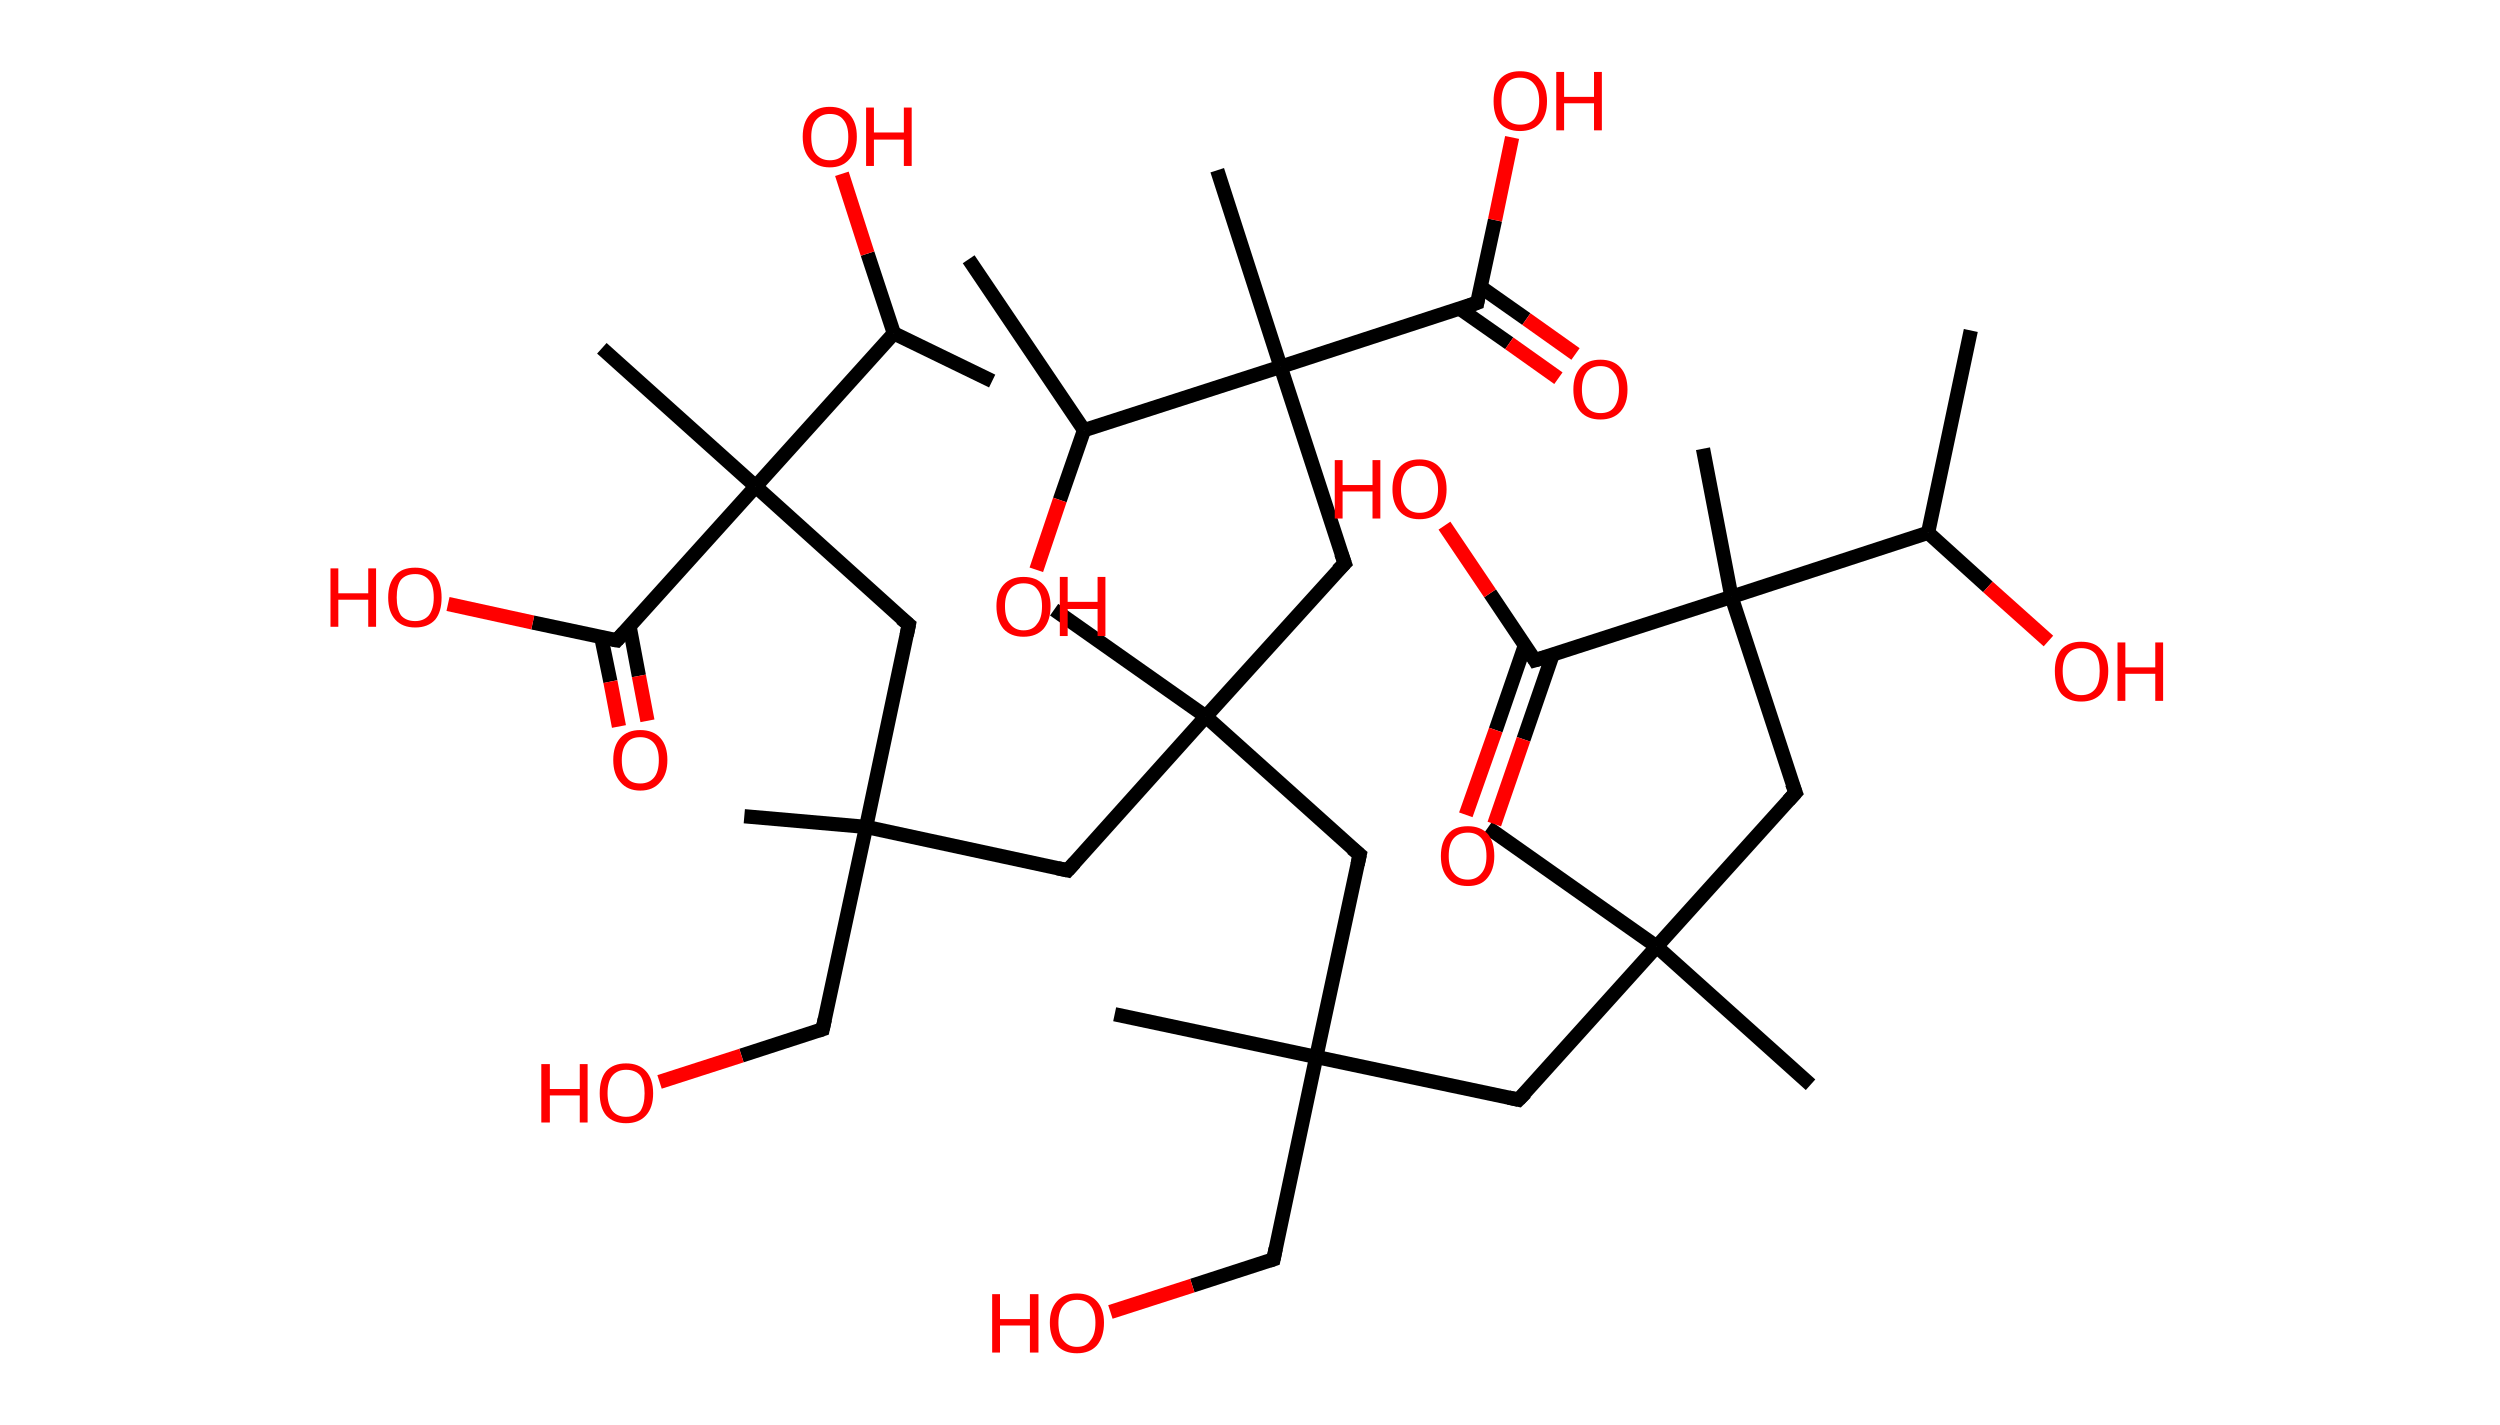 <?xml version='1.0' encoding='ASCII' standalone='yes'?>
<svg xmlns="http://www.w3.org/2000/svg" xmlns:rdkit="http://www.rdkit.org/xml" xmlns:xlink="http://www.w3.org/1999/xlink" version="1.1" baseProfile="full" xml:space="preserve" width="351px" height="200px" viewBox="0 0 351 200">
<!-- END OF HEADER -->
<rect style="opacity:1.0;fill:#FFFFFF;stroke:none" width="351.0" height="200.0" x="0.0" y="0.0"> </rect>
<path class="bond-0 atom-0 atom-1" d="M 276.7,46.4 L 270.7,74.8" style="fill:none;fill-rule:evenodd;stroke:#000000;stroke-width:2.0px;stroke-linecap:butt;stroke-linejoin:miter;stroke-opacity:1"/>
<path class="bond-1 atom-1 atom-2" d="M 270.7,74.8 L 279.1,82.4" style="fill:none;fill-rule:evenodd;stroke:#000000;stroke-width:2.0px;stroke-linecap:butt;stroke-linejoin:miter;stroke-opacity:1"/>
<path class="bond-1 atom-1 atom-2" d="M 279.1,82.4 L 287.6,90.0" style="fill:none;fill-rule:evenodd;stroke:#FF0000;stroke-width:2.0px;stroke-linecap:butt;stroke-linejoin:miter;stroke-opacity:1"/>
<path class="bond-2 atom-1 atom-3" d="M 270.7,74.8 L 243.1,83.8" style="fill:none;fill-rule:evenodd;stroke:#000000;stroke-width:2.0px;stroke-linecap:butt;stroke-linejoin:miter;stroke-opacity:1"/>
<path class="bond-3 atom-3 atom-4" d="M 243.1,83.8 L 239.1,63.0" style="fill:none;fill-rule:evenodd;stroke:#000000;stroke-width:2.0px;stroke-linecap:butt;stroke-linejoin:miter;stroke-opacity:1"/>
<path class="bond-4 atom-3 atom-5" d="M 243.1,83.8 L 252.1,111.3" style="fill:none;fill-rule:evenodd;stroke:#000000;stroke-width:2.0px;stroke-linecap:butt;stroke-linejoin:miter;stroke-opacity:1"/>
<path class="bond-5 atom-5 atom-6" d="M 252.1,111.3 L 232.6,132.9" style="fill:none;fill-rule:evenodd;stroke:#000000;stroke-width:2.0px;stroke-linecap:butt;stroke-linejoin:miter;stroke-opacity:1"/>
<path class="bond-6 atom-6 atom-7" d="M 232.6,132.9 L 254.2,152.3" style="fill:none;fill-rule:evenodd;stroke:#000000;stroke-width:2.0px;stroke-linecap:butt;stroke-linejoin:miter;stroke-opacity:1"/>
<path class="bond-7 atom-6 atom-8" d="M 232.6,132.9 L 208.9,116.2" style="fill:none;fill-rule:evenodd;stroke:#000000;stroke-width:2.0px;stroke-linecap:butt;stroke-linejoin:miter;stroke-opacity:1"/>
<path class="bond-8 atom-6 atom-9" d="M 232.6,132.9 L 213.2,154.4" style="fill:none;fill-rule:evenodd;stroke:#000000;stroke-width:2.0px;stroke-linecap:butt;stroke-linejoin:miter;stroke-opacity:1"/>
<path class="bond-9 atom-9 atom-10" d="M 213.2,154.4 L 184.8,148.4" style="fill:none;fill-rule:evenodd;stroke:#000000;stroke-width:2.0px;stroke-linecap:butt;stroke-linejoin:miter;stroke-opacity:1"/>
<path class="bond-10 atom-10 atom-11" d="M 184.8,148.4 L 156.5,142.4" style="fill:none;fill-rule:evenodd;stroke:#000000;stroke-width:2.0px;stroke-linecap:butt;stroke-linejoin:miter;stroke-opacity:1"/>
<path class="bond-11 atom-10 atom-12" d="M 184.8,148.4 L 178.8,176.8" style="fill:none;fill-rule:evenodd;stroke:#000000;stroke-width:2.0px;stroke-linecap:butt;stroke-linejoin:miter;stroke-opacity:1"/>
<path class="bond-12 atom-12 atom-13" d="M 178.8,176.8 L 167.4,180.5" style="fill:none;fill-rule:evenodd;stroke:#000000;stroke-width:2.0px;stroke-linecap:butt;stroke-linejoin:miter;stroke-opacity:1"/>
<path class="bond-12 atom-12 atom-13" d="M 167.4,180.5 L 155.9,184.2" style="fill:none;fill-rule:evenodd;stroke:#FF0000;stroke-width:2.0px;stroke-linecap:butt;stroke-linejoin:miter;stroke-opacity:1"/>
<path class="bond-13 atom-10 atom-14" d="M 184.8,148.4 L 190.9,120.0" style="fill:none;fill-rule:evenodd;stroke:#000000;stroke-width:2.0px;stroke-linecap:butt;stroke-linejoin:miter;stroke-opacity:1"/>
<path class="bond-14 atom-14 atom-15" d="M 190.9,120.0 L 169.3,100.6" style="fill:none;fill-rule:evenodd;stroke:#000000;stroke-width:2.0px;stroke-linecap:butt;stroke-linejoin:miter;stroke-opacity:1"/>
<path class="bond-15 atom-15 atom-16" d="M 169.3,100.6 L 148.0,85.6" style="fill:none;fill-rule:evenodd;stroke:#000000;stroke-width:2.0px;stroke-linecap:butt;stroke-linejoin:miter;stroke-opacity:1"/>
<path class="bond-16 atom-15 atom-17" d="M 169.3,100.6 L 149.9,122.2" style="fill:none;fill-rule:evenodd;stroke:#000000;stroke-width:2.0px;stroke-linecap:butt;stroke-linejoin:miter;stroke-opacity:1"/>
<path class="bond-17 atom-17 atom-18" d="M 149.9,122.2 L 121.6,116.1" style="fill:none;fill-rule:evenodd;stroke:#000000;stroke-width:2.0px;stroke-linecap:butt;stroke-linejoin:miter;stroke-opacity:1"/>
<path class="bond-18 atom-18 atom-19" d="M 121.6,116.1 L 104.5,114.6" style="fill:none;fill-rule:evenodd;stroke:#000000;stroke-width:2.0px;stroke-linecap:butt;stroke-linejoin:miter;stroke-opacity:1"/>
<path class="bond-19 atom-18 atom-20" d="M 121.6,116.1 L 115.5,144.5" style="fill:none;fill-rule:evenodd;stroke:#000000;stroke-width:2.0px;stroke-linecap:butt;stroke-linejoin:miter;stroke-opacity:1"/>
<path class="bond-20 atom-20 atom-21" d="M 115.5,144.5 L 104.1,148.2" style="fill:none;fill-rule:evenodd;stroke:#000000;stroke-width:2.0px;stroke-linecap:butt;stroke-linejoin:miter;stroke-opacity:1"/>
<path class="bond-20 atom-20 atom-21" d="M 104.1,148.2 L 92.6,151.9" style="fill:none;fill-rule:evenodd;stroke:#FF0000;stroke-width:2.0px;stroke-linecap:butt;stroke-linejoin:miter;stroke-opacity:1"/>
<path class="bond-21 atom-18 atom-22" d="M 121.6,116.1 L 127.6,87.7" style="fill:none;fill-rule:evenodd;stroke:#000000;stroke-width:2.0px;stroke-linecap:butt;stroke-linejoin:miter;stroke-opacity:1"/>
<path class="bond-22 atom-22 atom-23" d="M 127.6,87.7 L 106.1,68.3" style="fill:none;fill-rule:evenodd;stroke:#000000;stroke-width:2.0px;stroke-linecap:butt;stroke-linejoin:miter;stroke-opacity:1"/>
<path class="bond-23 atom-23 atom-24" d="M 106.1,68.3 L 84.5,48.9" style="fill:none;fill-rule:evenodd;stroke:#000000;stroke-width:2.0px;stroke-linecap:butt;stroke-linejoin:miter;stroke-opacity:1"/>
<path class="bond-24 atom-23 atom-25" d="M 106.1,68.3 L 86.6,89.9" style="fill:none;fill-rule:evenodd;stroke:#000000;stroke-width:2.0px;stroke-linecap:butt;stroke-linejoin:miter;stroke-opacity:1"/>
<path class="bond-25 atom-25 atom-26" d="M 84.4,89.4 L 85.7,95.7" style="fill:none;fill-rule:evenodd;stroke:#000000;stroke-width:2.0px;stroke-linecap:butt;stroke-linejoin:miter;stroke-opacity:1"/>
<path class="bond-25 atom-25 atom-26" d="M 85.7,95.7 L 86.9,102.0" style="fill:none;fill-rule:evenodd;stroke:#FF0000;stroke-width:2.0px;stroke-linecap:butt;stroke-linejoin:miter;stroke-opacity:1"/>
<path class="bond-25 atom-25 atom-26" d="M 88.4,88.0 L 89.7,94.9" style="fill:none;fill-rule:evenodd;stroke:#000000;stroke-width:2.0px;stroke-linecap:butt;stroke-linejoin:miter;stroke-opacity:1"/>
<path class="bond-25 atom-25 atom-26" d="M 89.7,94.9 L 90.9,101.2" style="fill:none;fill-rule:evenodd;stroke:#FF0000;stroke-width:2.0px;stroke-linecap:butt;stroke-linejoin:miter;stroke-opacity:1"/>
<path class="bond-26 atom-25 atom-27" d="M 86.6,89.9 L 74.8,87.4" style="fill:none;fill-rule:evenodd;stroke:#000000;stroke-width:2.0px;stroke-linecap:butt;stroke-linejoin:miter;stroke-opacity:1"/>
<path class="bond-26 atom-25 atom-27" d="M 74.8,87.4 L 62.9,84.8" style="fill:none;fill-rule:evenodd;stroke:#FF0000;stroke-width:2.0px;stroke-linecap:butt;stroke-linejoin:miter;stroke-opacity:1"/>
<path class="bond-27 atom-23 atom-28" d="M 106.1,68.3 L 125.5,46.8" style="fill:none;fill-rule:evenodd;stroke:#000000;stroke-width:2.0px;stroke-linecap:butt;stroke-linejoin:miter;stroke-opacity:1"/>
<path class="bond-28 atom-28 atom-29" d="M 125.5,46.8 L 139.3,53.5" style="fill:none;fill-rule:evenodd;stroke:#000000;stroke-width:2.0px;stroke-linecap:butt;stroke-linejoin:miter;stroke-opacity:1"/>
<path class="bond-29 atom-28 atom-30" d="M 125.5,46.8 L 121.8,35.6" style="fill:none;fill-rule:evenodd;stroke:#000000;stroke-width:2.0px;stroke-linecap:butt;stroke-linejoin:miter;stroke-opacity:1"/>
<path class="bond-29 atom-28 atom-30" d="M 121.8,35.6 L 118.2,24.4" style="fill:none;fill-rule:evenodd;stroke:#FF0000;stroke-width:2.0px;stroke-linecap:butt;stroke-linejoin:miter;stroke-opacity:1"/>
<path class="bond-30 atom-15 atom-31" d="M 169.3,100.6 L 188.8,79.1" style="fill:none;fill-rule:evenodd;stroke:#000000;stroke-width:2.0px;stroke-linecap:butt;stroke-linejoin:miter;stroke-opacity:1"/>
<path class="bond-31 atom-31 atom-32" d="M 188.8,79.1 L 179.8,51.5" style="fill:none;fill-rule:evenodd;stroke:#000000;stroke-width:2.0px;stroke-linecap:butt;stroke-linejoin:miter;stroke-opacity:1"/>
<path class="bond-32 atom-32 atom-33" d="M 179.8,51.5 L 170.9,23.9" style="fill:none;fill-rule:evenodd;stroke:#000000;stroke-width:2.0px;stroke-linecap:butt;stroke-linejoin:miter;stroke-opacity:1"/>
<path class="bond-33 atom-32 atom-34" d="M 179.8,51.5 L 207.4,42.5" style="fill:none;fill-rule:evenodd;stroke:#000000;stroke-width:2.0px;stroke-linecap:butt;stroke-linejoin:miter;stroke-opacity:1"/>
<path class="bond-34 atom-34 atom-35" d="M 204.9,43.3 L 211.9,48.2" style="fill:none;fill-rule:evenodd;stroke:#000000;stroke-width:2.0px;stroke-linecap:butt;stroke-linejoin:miter;stroke-opacity:1"/>
<path class="bond-34 atom-34 atom-35" d="M 211.9,48.2 L 218.8,53.1" style="fill:none;fill-rule:evenodd;stroke:#FF0000;stroke-width:2.0px;stroke-linecap:butt;stroke-linejoin:miter;stroke-opacity:1"/>
<path class="bond-34 atom-34 atom-35" d="M 207.9,40.3 L 214.3,44.8" style="fill:none;fill-rule:evenodd;stroke:#000000;stroke-width:2.0px;stroke-linecap:butt;stroke-linejoin:miter;stroke-opacity:1"/>
<path class="bond-34 atom-34 atom-35" d="M 214.3,44.8 L 221.2,49.7" style="fill:none;fill-rule:evenodd;stroke:#FF0000;stroke-width:2.0px;stroke-linecap:butt;stroke-linejoin:miter;stroke-opacity:1"/>
<path class="bond-35 atom-34 atom-36" d="M 207.4,42.5 L 209.9,30.9" style="fill:none;fill-rule:evenodd;stroke:#000000;stroke-width:2.0px;stroke-linecap:butt;stroke-linejoin:miter;stroke-opacity:1"/>
<path class="bond-35 atom-34 atom-36" d="M 209.9,30.9 L 212.3,19.3" style="fill:none;fill-rule:evenodd;stroke:#FF0000;stroke-width:2.0px;stroke-linecap:butt;stroke-linejoin:miter;stroke-opacity:1"/>
<path class="bond-36 atom-32 atom-37" d="M 179.8,51.5 L 152.2,60.4" style="fill:none;fill-rule:evenodd;stroke:#000000;stroke-width:2.0px;stroke-linecap:butt;stroke-linejoin:miter;stroke-opacity:1"/>
<path class="bond-37 atom-37 atom-38" d="M 152.2,60.4 L 136.0,36.4" style="fill:none;fill-rule:evenodd;stroke:#000000;stroke-width:2.0px;stroke-linecap:butt;stroke-linejoin:miter;stroke-opacity:1"/>
<path class="bond-38 atom-37 atom-39" d="M 152.2,60.4 L 148.8,70.2" style="fill:none;fill-rule:evenodd;stroke:#000000;stroke-width:2.0px;stroke-linecap:butt;stroke-linejoin:miter;stroke-opacity:1"/>
<path class="bond-38 atom-37 atom-39" d="M 148.8,70.2 L 145.5,80.0" style="fill:none;fill-rule:evenodd;stroke:#FF0000;stroke-width:2.0px;stroke-linecap:butt;stroke-linejoin:miter;stroke-opacity:1"/>
<path class="bond-39 atom-3 atom-40" d="M 243.1,83.8 L 215.5,92.7" style="fill:none;fill-rule:evenodd;stroke:#000000;stroke-width:2.0px;stroke-linecap:butt;stroke-linejoin:miter;stroke-opacity:1"/>
<path class="bond-40 atom-40 atom-41" d="M 214.1,90.6 L 210.0,102.5" style="fill:none;fill-rule:evenodd;stroke:#000000;stroke-width:2.0px;stroke-linecap:butt;stroke-linejoin:miter;stroke-opacity:1"/>
<path class="bond-40 atom-40 atom-41" d="M 210.0,102.5 L 205.8,114.4" style="fill:none;fill-rule:evenodd;stroke:#FF0000;stroke-width:2.0px;stroke-linecap:butt;stroke-linejoin:miter;stroke-opacity:1"/>
<path class="bond-40 atom-40 atom-41" d="M 218.0,91.9 L 213.9,103.8" style="fill:none;fill-rule:evenodd;stroke:#000000;stroke-width:2.0px;stroke-linecap:butt;stroke-linejoin:miter;stroke-opacity:1"/>
<path class="bond-40 atom-40 atom-41" d="M 213.9,103.8 L 209.8,115.7" style="fill:none;fill-rule:evenodd;stroke:#FF0000;stroke-width:2.0px;stroke-linecap:butt;stroke-linejoin:miter;stroke-opacity:1"/>
<path class="bond-41 atom-40 atom-42" d="M 215.5,92.7 L 209.2,83.3" style="fill:none;fill-rule:evenodd;stroke:#000000;stroke-width:2.0px;stroke-linecap:butt;stroke-linejoin:miter;stroke-opacity:1"/>
<path class="bond-41 atom-40 atom-42" d="M 209.2,83.3 L 202.8,73.8" style="fill:none;fill-rule:evenodd;stroke:#FF0000;stroke-width:2.0px;stroke-linecap:butt;stroke-linejoin:miter;stroke-opacity:1"/>
<path d="M 251.6,110.0 L 252.1,111.3 L 251.1,112.4" style="fill:none;stroke:#000000;stroke-width:2.0px;stroke-linecap:butt;stroke-linejoin:miter;stroke-opacity:1;"/>
<path d="M 214.2,153.4 L 213.2,154.4 L 211.8,154.1" style="fill:none;stroke:#000000;stroke-width:2.0px;stroke-linecap:butt;stroke-linejoin:miter;stroke-opacity:1;"/>
<path d="M 179.1,175.3 L 178.8,176.8 L 178.2,177.0" style="fill:none;stroke:#000000;stroke-width:2.0px;stroke-linecap:butt;stroke-linejoin:miter;stroke-opacity:1;"/>
<path d="M 190.6,121.4 L 190.9,120.0 L 189.8,119.1" style="fill:none;stroke:#000000;stroke-width:2.0px;stroke-linecap:butt;stroke-linejoin:miter;stroke-opacity:1;"/>
<path d="M 150.9,121.1 L 149.9,122.2 L 148.5,121.9" style="fill:none;stroke:#000000;stroke-width:2.0px;stroke-linecap:butt;stroke-linejoin:miter;stroke-opacity:1;"/>
<path d="M 115.8,143.1 L 115.5,144.5 L 114.9,144.7" style="fill:none;stroke:#000000;stroke-width:2.0px;stroke-linecap:butt;stroke-linejoin:miter;stroke-opacity:1;"/>
<path d="M 127.3,89.2 L 127.6,87.7 L 126.5,86.8" style="fill:none;stroke:#000000;stroke-width:2.0px;stroke-linecap:butt;stroke-linejoin:miter;stroke-opacity:1;"/>
<path d="M 87.6,88.8 L 86.6,89.9 L 86.0,89.8" style="fill:none;stroke:#000000;stroke-width:2.0px;stroke-linecap:butt;stroke-linejoin:miter;stroke-opacity:1;"/>
<path d="M 187.8,80.1 L 188.8,79.1 L 188.3,77.7" style="fill:none;stroke:#000000;stroke-width:2.0px;stroke-linecap:butt;stroke-linejoin:miter;stroke-opacity:1;"/>
<path d="M 206.0,43.0 L 207.4,42.5 L 207.5,41.9" style="fill:none;stroke:#000000;stroke-width:2.0px;stroke-linecap:butt;stroke-linejoin:miter;stroke-opacity:1;"/>
<path d="M 216.9,92.3 L 215.5,92.7 L 215.2,92.2" style="fill:none;stroke:#000000;stroke-width:2.0px;stroke-linecap:butt;stroke-linejoin:miter;stroke-opacity:1;"/>
<path class="atom-2" d="M 288.5 94.2 Q 288.5 92.3, 289.4 91.2 Q 290.4 90.1, 292.2 90.1 Q 294.1 90.1, 295.0 91.2 Q 296.0 92.3, 296.0 94.2 Q 296.0 96.2, 295.0 97.4 Q 294.0 98.5, 292.2 98.5 Q 290.4 98.5, 289.4 97.4 Q 288.5 96.3, 288.5 94.2 M 292.2 97.6 Q 293.5 97.6, 294.2 96.7 Q 294.8 95.9, 294.8 94.2 Q 294.8 92.6, 294.2 91.8 Q 293.5 91.0, 292.2 91.0 Q 291.0 91.0, 290.3 91.8 Q 289.6 92.6, 289.6 94.2 Q 289.6 95.9, 290.3 96.7 Q 291.0 97.6, 292.2 97.6 " fill="#FF0000"/>
<path class="atom-2" d="M 297.3 90.2 L 298.4 90.2 L 298.4 93.7 L 302.6 93.7 L 302.6 90.2 L 303.7 90.2 L 303.7 98.4 L 302.6 98.4 L 302.6 94.6 L 298.4 94.6 L 298.4 98.4 L 297.3 98.4 L 297.3 90.2 " fill="#FF0000"/>
<path class="atom-13" d="M 139.3 181.7 L 140.4 181.7 L 140.4 185.2 L 144.6 185.2 L 144.6 181.7 L 145.8 181.7 L 145.8 189.9 L 144.6 189.9 L 144.6 186.1 L 140.4 186.1 L 140.4 189.9 L 139.3 189.9 L 139.3 181.7 " fill="#FF0000"/>
<path class="atom-13" d="M 147.4 185.7 Q 147.4 183.8, 148.4 182.7 Q 149.4 181.6, 151.2 181.6 Q 153.0 181.6, 154.0 182.7 Q 155.0 183.8, 155.0 185.7 Q 155.0 187.7, 154.0 188.9 Q 153.0 190.0, 151.2 190.0 Q 149.4 190.0, 148.4 188.9 Q 147.4 187.7, 147.4 185.7 M 151.2 189.1 Q 152.5 189.1, 153.1 188.2 Q 153.8 187.4, 153.8 185.7 Q 153.8 184.1, 153.1 183.3 Q 152.5 182.5, 151.2 182.5 Q 150.0 182.5, 149.3 183.3 Q 148.6 184.1, 148.6 185.7 Q 148.6 187.4, 149.3 188.2 Q 150.0 189.1, 151.2 189.1 " fill="#FF0000"/>
<path class="atom-21" d="M 76.0 149.4 L 77.2 149.4 L 77.2 152.9 L 81.4 152.9 L 81.4 149.4 L 82.5 149.4 L 82.5 157.6 L 81.4 157.6 L 81.4 153.8 L 77.2 153.8 L 77.2 157.6 L 76.0 157.6 L 76.0 149.4 " fill="#FF0000"/>
<path class="atom-21" d="M 84.2 153.5 Q 84.2 151.5, 85.1 150.4 Q 86.1 149.3, 87.9 149.3 Q 89.7 149.3, 90.7 150.4 Q 91.7 151.5, 91.7 153.5 Q 91.7 155.5, 90.7 156.6 Q 89.7 157.7, 87.9 157.7 Q 86.1 157.7, 85.1 156.6 Q 84.2 155.5, 84.2 153.5 M 87.9 156.8 Q 89.2 156.8, 89.9 156.0 Q 90.5 155.1, 90.5 153.5 Q 90.5 151.8, 89.9 151.0 Q 89.2 150.2, 87.9 150.2 Q 86.7 150.2, 86.0 151.0 Q 85.3 151.8, 85.3 153.5 Q 85.3 155.1, 86.0 156.0 Q 86.7 156.8, 87.9 156.8 " fill="#FF0000"/>
<path class="atom-26" d="M 86.1 106.7 Q 86.1 104.7, 87.1 103.6 Q 88.1 102.5, 89.9 102.5 Q 91.7 102.5, 92.7 103.6 Q 93.7 104.7, 93.7 106.7 Q 93.7 108.7, 92.7 109.8 Q 91.7 111.0, 89.9 111.0 Q 88.1 111.0, 87.1 109.8 Q 86.1 108.7, 86.1 106.7 M 89.9 110.0 Q 91.1 110.0, 91.8 109.2 Q 92.5 108.4, 92.5 106.7 Q 92.5 105.1, 91.8 104.3 Q 91.1 103.5, 89.9 103.5 Q 88.6 103.5, 88.0 104.3 Q 87.3 105.1, 87.3 106.7 Q 87.3 108.4, 88.0 109.2 Q 88.6 110.0, 89.9 110.0 " fill="#FF0000"/>
<path class="atom-27" d="M 46.4 79.8 L 47.5 79.8 L 47.5 83.3 L 51.7 83.3 L 51.7 79.8 L 52.8 79.8 L 52.8 88.0 L 51.7 88.0 L 51.7 84.2 L 47.5 84.2 L 47.5 88.0 L 46.4 88.0 L 46.4 79.8 " fill="#FF0000"/>
<path class="atom-27" d="M 54.5 83.9 Q 54.5 81.9, 55.5 80.8 Q 56.4 79.7, 58.3 79.7 Q 60.1 79.7, 61.1 80.8 Q 62.0 81.9, 62.0 83.9 Q 62.0 85.9, 61.1 87.0 Q 60.1 88.1, 58.3 88.1 Q 56.5 88.1, 55.5 87.0 Q 54.5 85.9, 54.5 83.9 M 58.3 87.2 Q 59.5 87.2, 60.2 86.4 Q 60.9 85.5, 60.9 83.9 Q 60.9 82.2, 60.2 81.4 Q 59.5 80.6, 58.3 80.6 Q 57.0 80.6, 56.3 81.4 Q 55.7 82.2, 55.7 83.9 Q 55.7 85.5, 56.3 86.4 Q 57.0 87.2, 58.3 87.2 " fill="#FF0000"/>
<path class="atom-30" d="M 112.7 19.2 Q 112.7 17.2, 113.7 16.1 Q 114.7 15.0, 116.5 15.0 Q 118.3 15.0, 119.3 16.1 Q 120.3 17.2, 120.3 19.2 Q 120.3 21.2, 119.3 22.3 Q 118.3 23.5, 116.5 23.5 Q 114.7 23.5, 113.7 22.3 Q 112.7 21.2, 112.7 19.2 M 116.5 22.5 Q 117.8 22.5, 118.4 21.7 Q 119.1 20.9, 119.1 19.2 Q 119.1 17.6, 118.4 16.8 Q 117.8 16.0, 116.5 16.0 Q 115.3 16.0, 114.6 16.8 Q 113.9 17.6, 113.9 19.2 Q 113.9 20.9, 114.6 21.7 Q 115.3 22.5, 116.5 22.5 " fill="#FF0000"/>
<path class="atom-30" d="M 121.6 15.1 L 122.7 15.1 L 122.7 18.6 L 126.9 18.6 L 126.9 15.1 L 128.0 15.1 L 128.0 23.3 L 126.9 23.3 L 126.9 19.6 L 122.7 19.6 L 122.7 23.3 L 121.6 23.3 L 121.6 15.1 " fill="#FF0000"/>
<path class="atom-35" d="M 220.9 54.7 Q 220.9 52.7, 221.9 51.6 Q 222.9 50.5, 224.7 50.5 Q 226.5 50.5, 227.5 51.6 Q 228.5 52.7, 228.5 54.7 Q 228.5 56.7, 227.5 57.8 Q 226.5 58.9, 224.7 58.9 Q 222.9 58.9, 221.9 57.8 Q 220.9 56.7, 220.9 54.7 M 224.7 58.0 Q 226.0 58.0, 226.6 57.2 Q 227.3 56.3, 227.3 54.7 Q 227.3 53.1, 226.6 52.3 Q 226.0 51.4, 224.7 51.4 Q 223.5 51.4, 222.8 52.2 Q 222.1 53.1, 222.1 54.7 Q 222.1 56.3, 222.8 57.2 Q 223.5 58.0, 224.7 58.0 " fill="#FF0000"/>
<path class="atom-36" d="M 209.7 14.2 Q 209.7 12.2, 210.6 11.1 Q 211.6 10.0, 213.4 10.0 Q 215.3 10.0, 216.2 11.1 Q 217.2 12.2, 217.2 14.2 Q 217.2 16.2, 216.2 17.3 Q 215.2 18.4, 213.4 18.4 Q 211.6 18.4, 210.6 17.3 Q 209.7 16.2, 209.7 14.2 M 213.4 17.5 Q 214.7 17.5, 215.4 16.7 Q 216.1 15.8, 216.1 14.2 Q 216.1 12.6, 215.4 11.8 Q 214.7 10.9, 213.4 10.9 Q 212.2 10.9, 211.5 11.7 Q 210.8 12.6, 210.8 14.2 Q 210.8 15.8, 211.5 16.7 Q 212.2 17.5, 213.4 17.5 " fill="#FF0000"/>
<path class="atom-36" d="M 218.5 10.1 L 219.6 10.1 L 219.6 13.6 L 223.8 13.6 L 223.8 10.1 L 224.9 10.1 L 224.9 18.3 L 223.8 18.3 L 223.8 14.5 L 219.6 14.5 L 219.6 18.3 L 218.5 18.3 L 218.5 10.1 " fill="#FF0000"/>
<path class="atom-39" d="M 139.9 85.1 Q 139.9 83.2, 140.9 82.1 Q 141.9 81.0, 143.7 81.0 Q 145.5 81.0, 146.5 82.1 Q 147.5 83.2, 147.5 85.1 Q 147.5 87.1, 146.5 88.3 Q 145.5 89.4, 143.7 89.4 Q 141.9 89.4, 140.9 88.3 Q 139.9 87.1, 139.9 85.1 M 143.7 88.5 Q 145.0 88.5, 145.6 87.6 Q 146.3 86.8, 146.3 85.1 Q 146.3 83.5, 145.6 82.7 Q 145.0 81.9, 143.7 81.9 Q 142.5 81.9, 141.8 82.7 Q 141.1 83.5, 141.1 85.1 Q 141.1 86.8, 141.8 87.6 Q 142.5 88.5, 143.7 88.5 " fill="#FF0000"/>
<path class="atom-39" d="M 148.8 81.0 L 149.9 81.0 L 149.9 84.5 L 154.1 84.5 L 154.1 81.0 L 155.2 81.0 L 155.2 89.3 L 154.1 89.3 L 154.1 85.5 L 149.9 85.5 L 149.9 89.3 L 148.8 89.3 L 148.8 81.0 " fill="#FF0000"/>
<path class="atom-41" d="M 202.3 120.2 Q 202.3 118.2, 203.3 117.1 Q 204.2 116.0, 206.1 116.0 Q 207.9 116.0, 208.9 117.1 Q 209.8 118.2, 209.8 120.2 Q 209.8 122.1, 208.8 123.3 Q 207.9 124.4, 206.1 124.4 Q 204.2 124.4, 203.3 123.3 Q 202.3 122.2, 202.3 120.2 M 206.1 123.5 Q 207.3 123.5, 208.0 122.6 Q 208.7 121.8, 208.7 120.2 Q 208.7 118.5, 208.0 117.7 Q 207.3 116.9, 206.1 116.9 Q 204.8 116.9, 204.1 117.7 Q 203.4 118.5, 203.4 120.2 Q 203.4 121.8, 204.1 122.6 Q 204.8 123.5, 206.1 123.5 " fill="#FF0000"/>
<path class="atom-42" d="M 187.4 64.6 L 188.5 64.6 L 188.5 68.1 L 192.7 68.1 L 192.7 64.6 L 193.8 64.6 L 193.8 72.8 L 192.7 72.8 L 192.7 69.0 L 188.5 69.0 L 188.5 72.8 L 187.4 72.8 L 187.4 64.6 " fill="#FF0000"/>
<path class="atom-42" d="M 195.5 68.7 Q 195.5 66.7, 196.5 65.6 Q 197.5 64.5, 199.3 64.5 Q 201.1 64.5, 202.1 65.6 Q 203.1 66.7, 203.1 68.7 Q 203.1 70.7, 202.1 71.8 Q 201.1 72.9, 199.3 72.9 Q 197.5 72.9, 196.5 71.8 Q 195.5 70.7, 195.5 68.7 M 199.3 72.0 Q 200.6 72.0, 201.2 71.2 Q 201.9 70.3, 201.9 68.7 Q 201.9 67.1, 201.2 66.3 Q 200.6 65.4, 199.3 65.4 Q 198.1 65.4, 197.4 66.2 Q 196.7 67.1, 196.7 68.7 Q 196.7 70.3, 197.4 71.2 Q 198.1 72.0, 199.3 72.0 " fill="#FF0000"/>
</svg>

